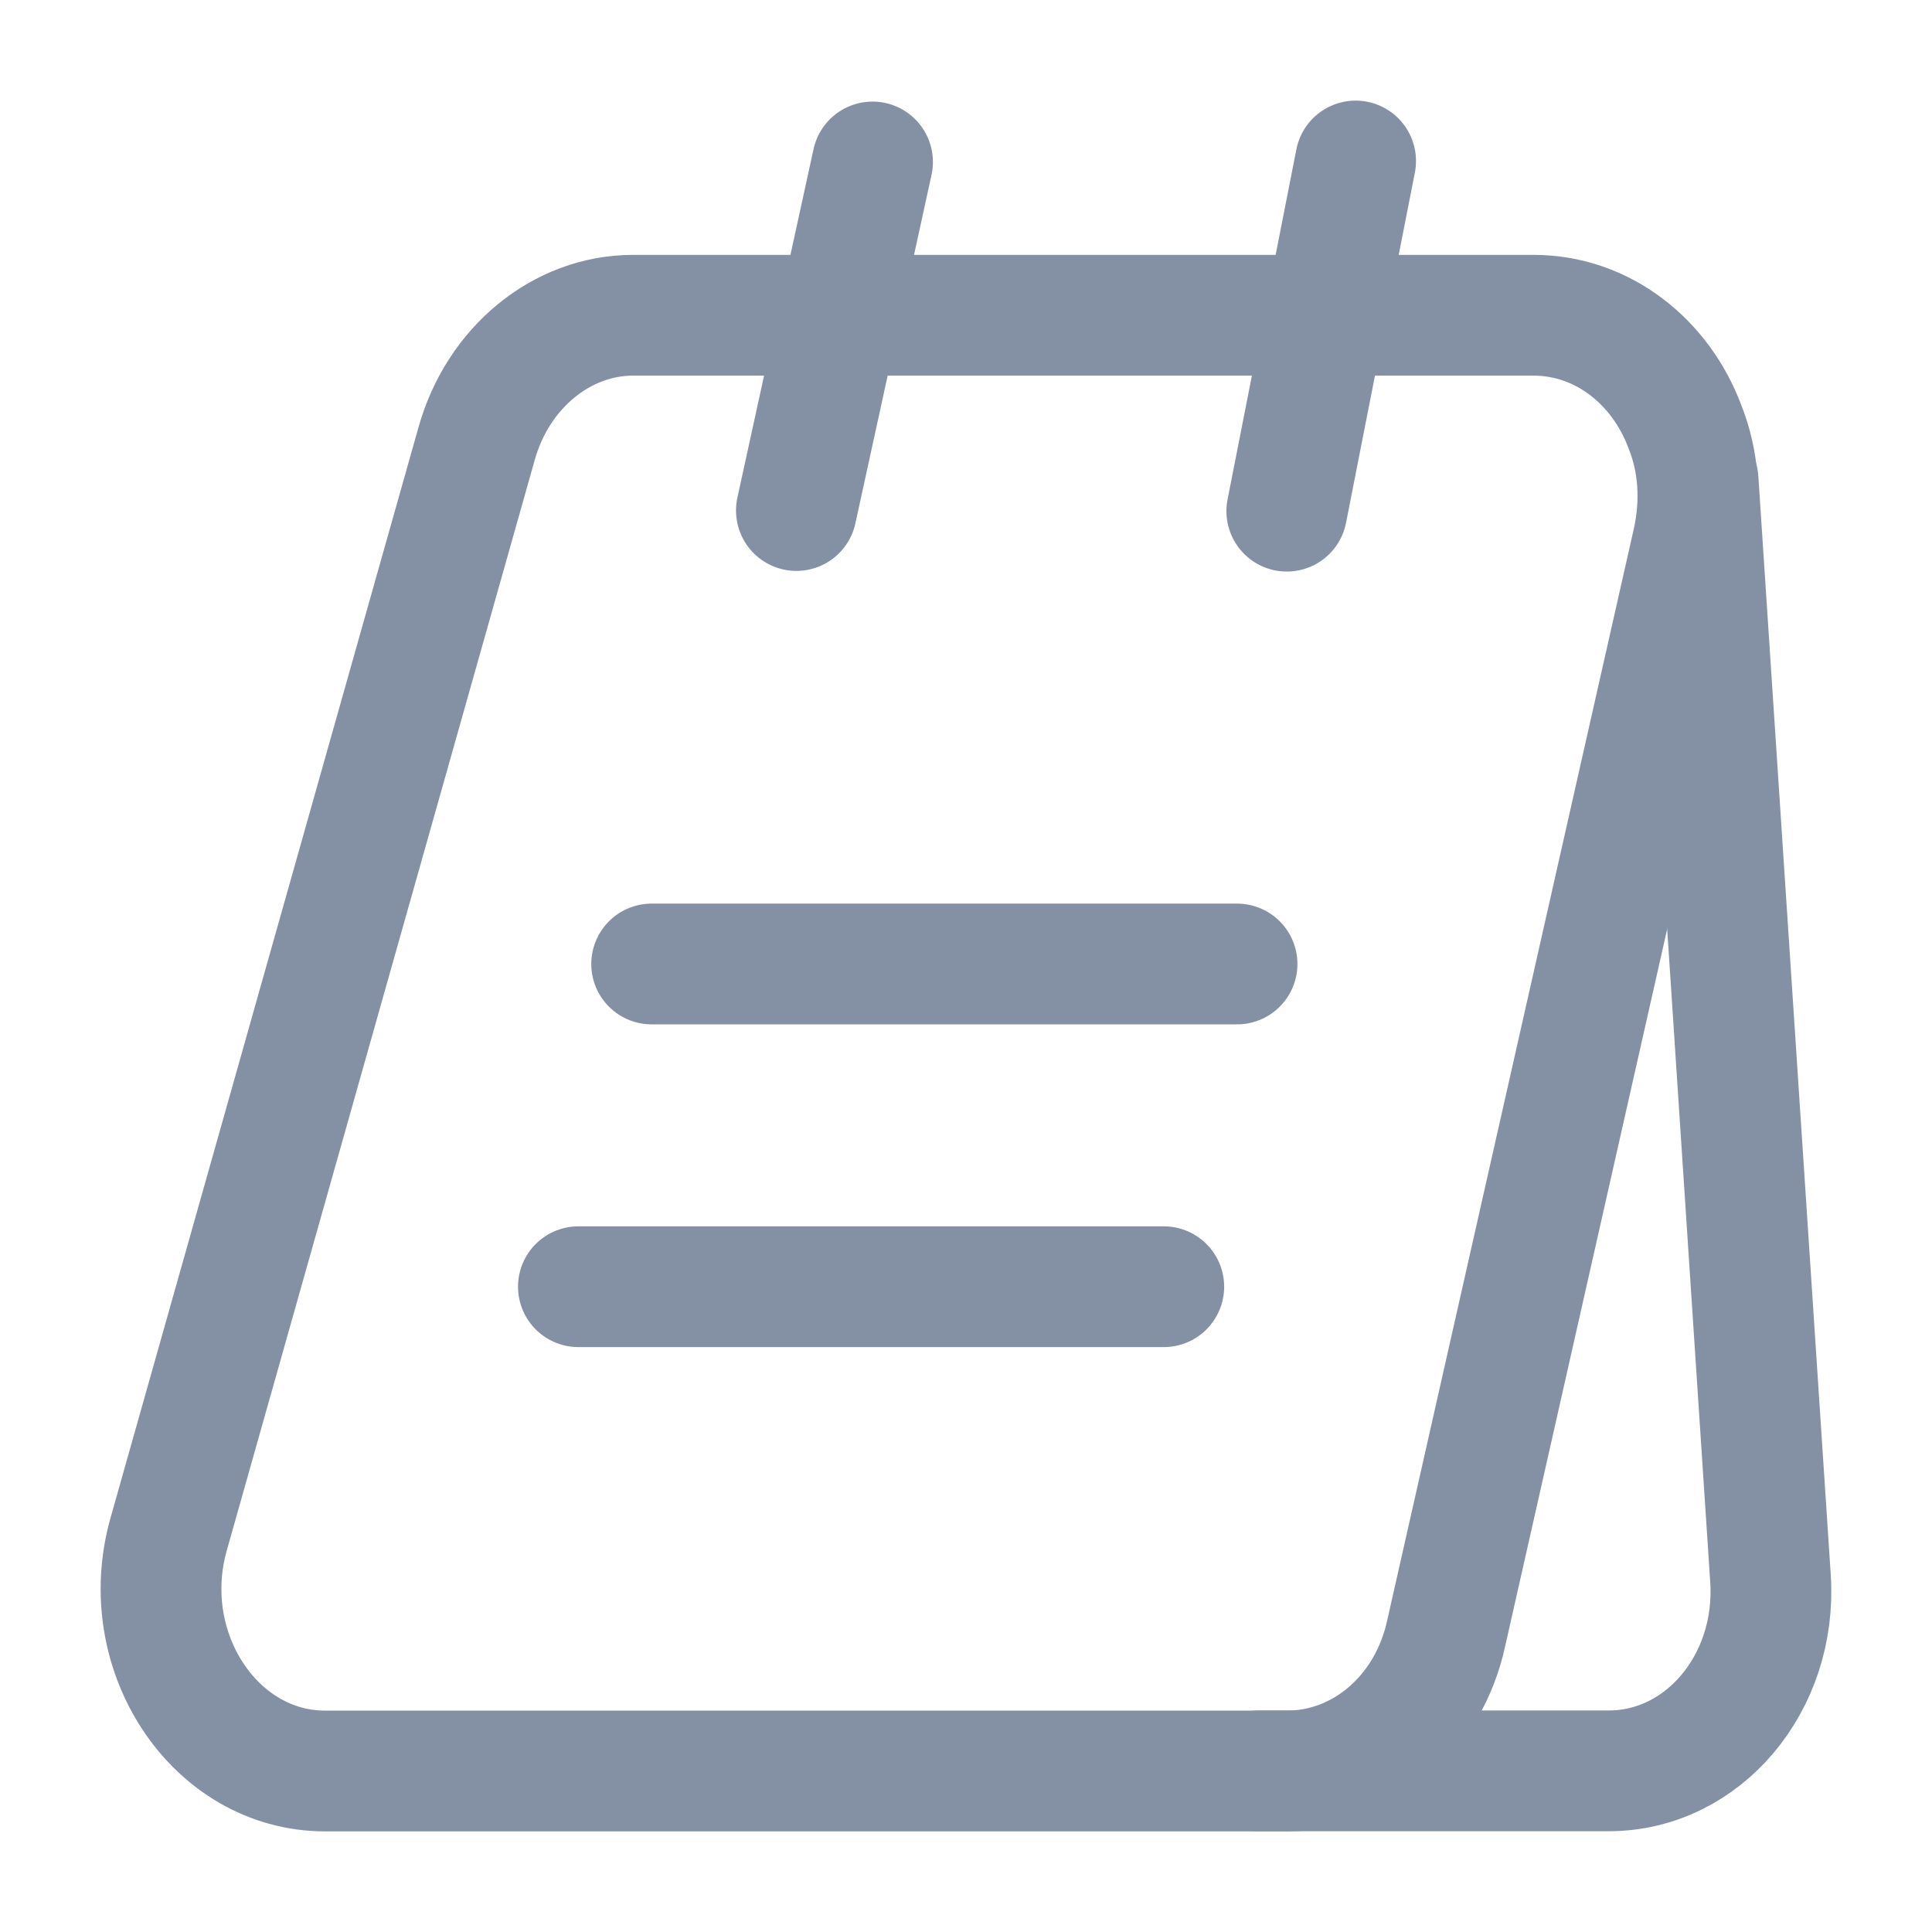 <svg width="24" height="24" viewBox="0 0 24 24" fill="none" xmlns="http://www.w3.org/2000/svg">
<path d="M21.03 6.723L17.966 20.285C17.748 21.298 16.93 22 15.985 22H4.039C2.666 22 1.685 20.516 2.094 19.062L5.921 5.51C6.185 4.568 6.976 3.916 7.866 3.916H19.048C19.912 3.916 20.63 4.497 20.93 5.299C21.103 5.73 21.139 6.222 21.03 6.723Z" stroke="#8491A5" stroke-width="1.5" stroke-miterlimit="10"/>
<path d="M15.64 21.998H19.985C21.157 21.998 22.076 20.906 21.994 19.613L21.094 5.961" stroke="#8491A5" stroke-width="1.5" stroke-miterlimit="10" stroke-linecap="round" stroke-linejoin="round"/>
<path d="M9.893 6.342L10.839 2.012" stroke="#8491A5" stroke-width="1.5" stroke-miterlimit="10" stroke-linecap="round" stroke-linejoin="round"/>
<path d="M15.985 6.35L16.84 2" stroke="#8491A5" stroke-width="1.5" stroke-miterlimit="10" stroke-linecap="round" stroke-linejoin="round"/>
<path d="M8.095 11.975H15.367" stroke="#8491A5" stroke-width="1.5" stroke-miterlimit="10" stroke-linecap="round" stroke-linejoin="round"/>
<path d="M7.185 15.984H14.457" stroke="#8491A5" stroke-width="1.5" stroke-miterlimit="10" stroke-linecap="round" stroke-linejoin="round"/>
</svg>
